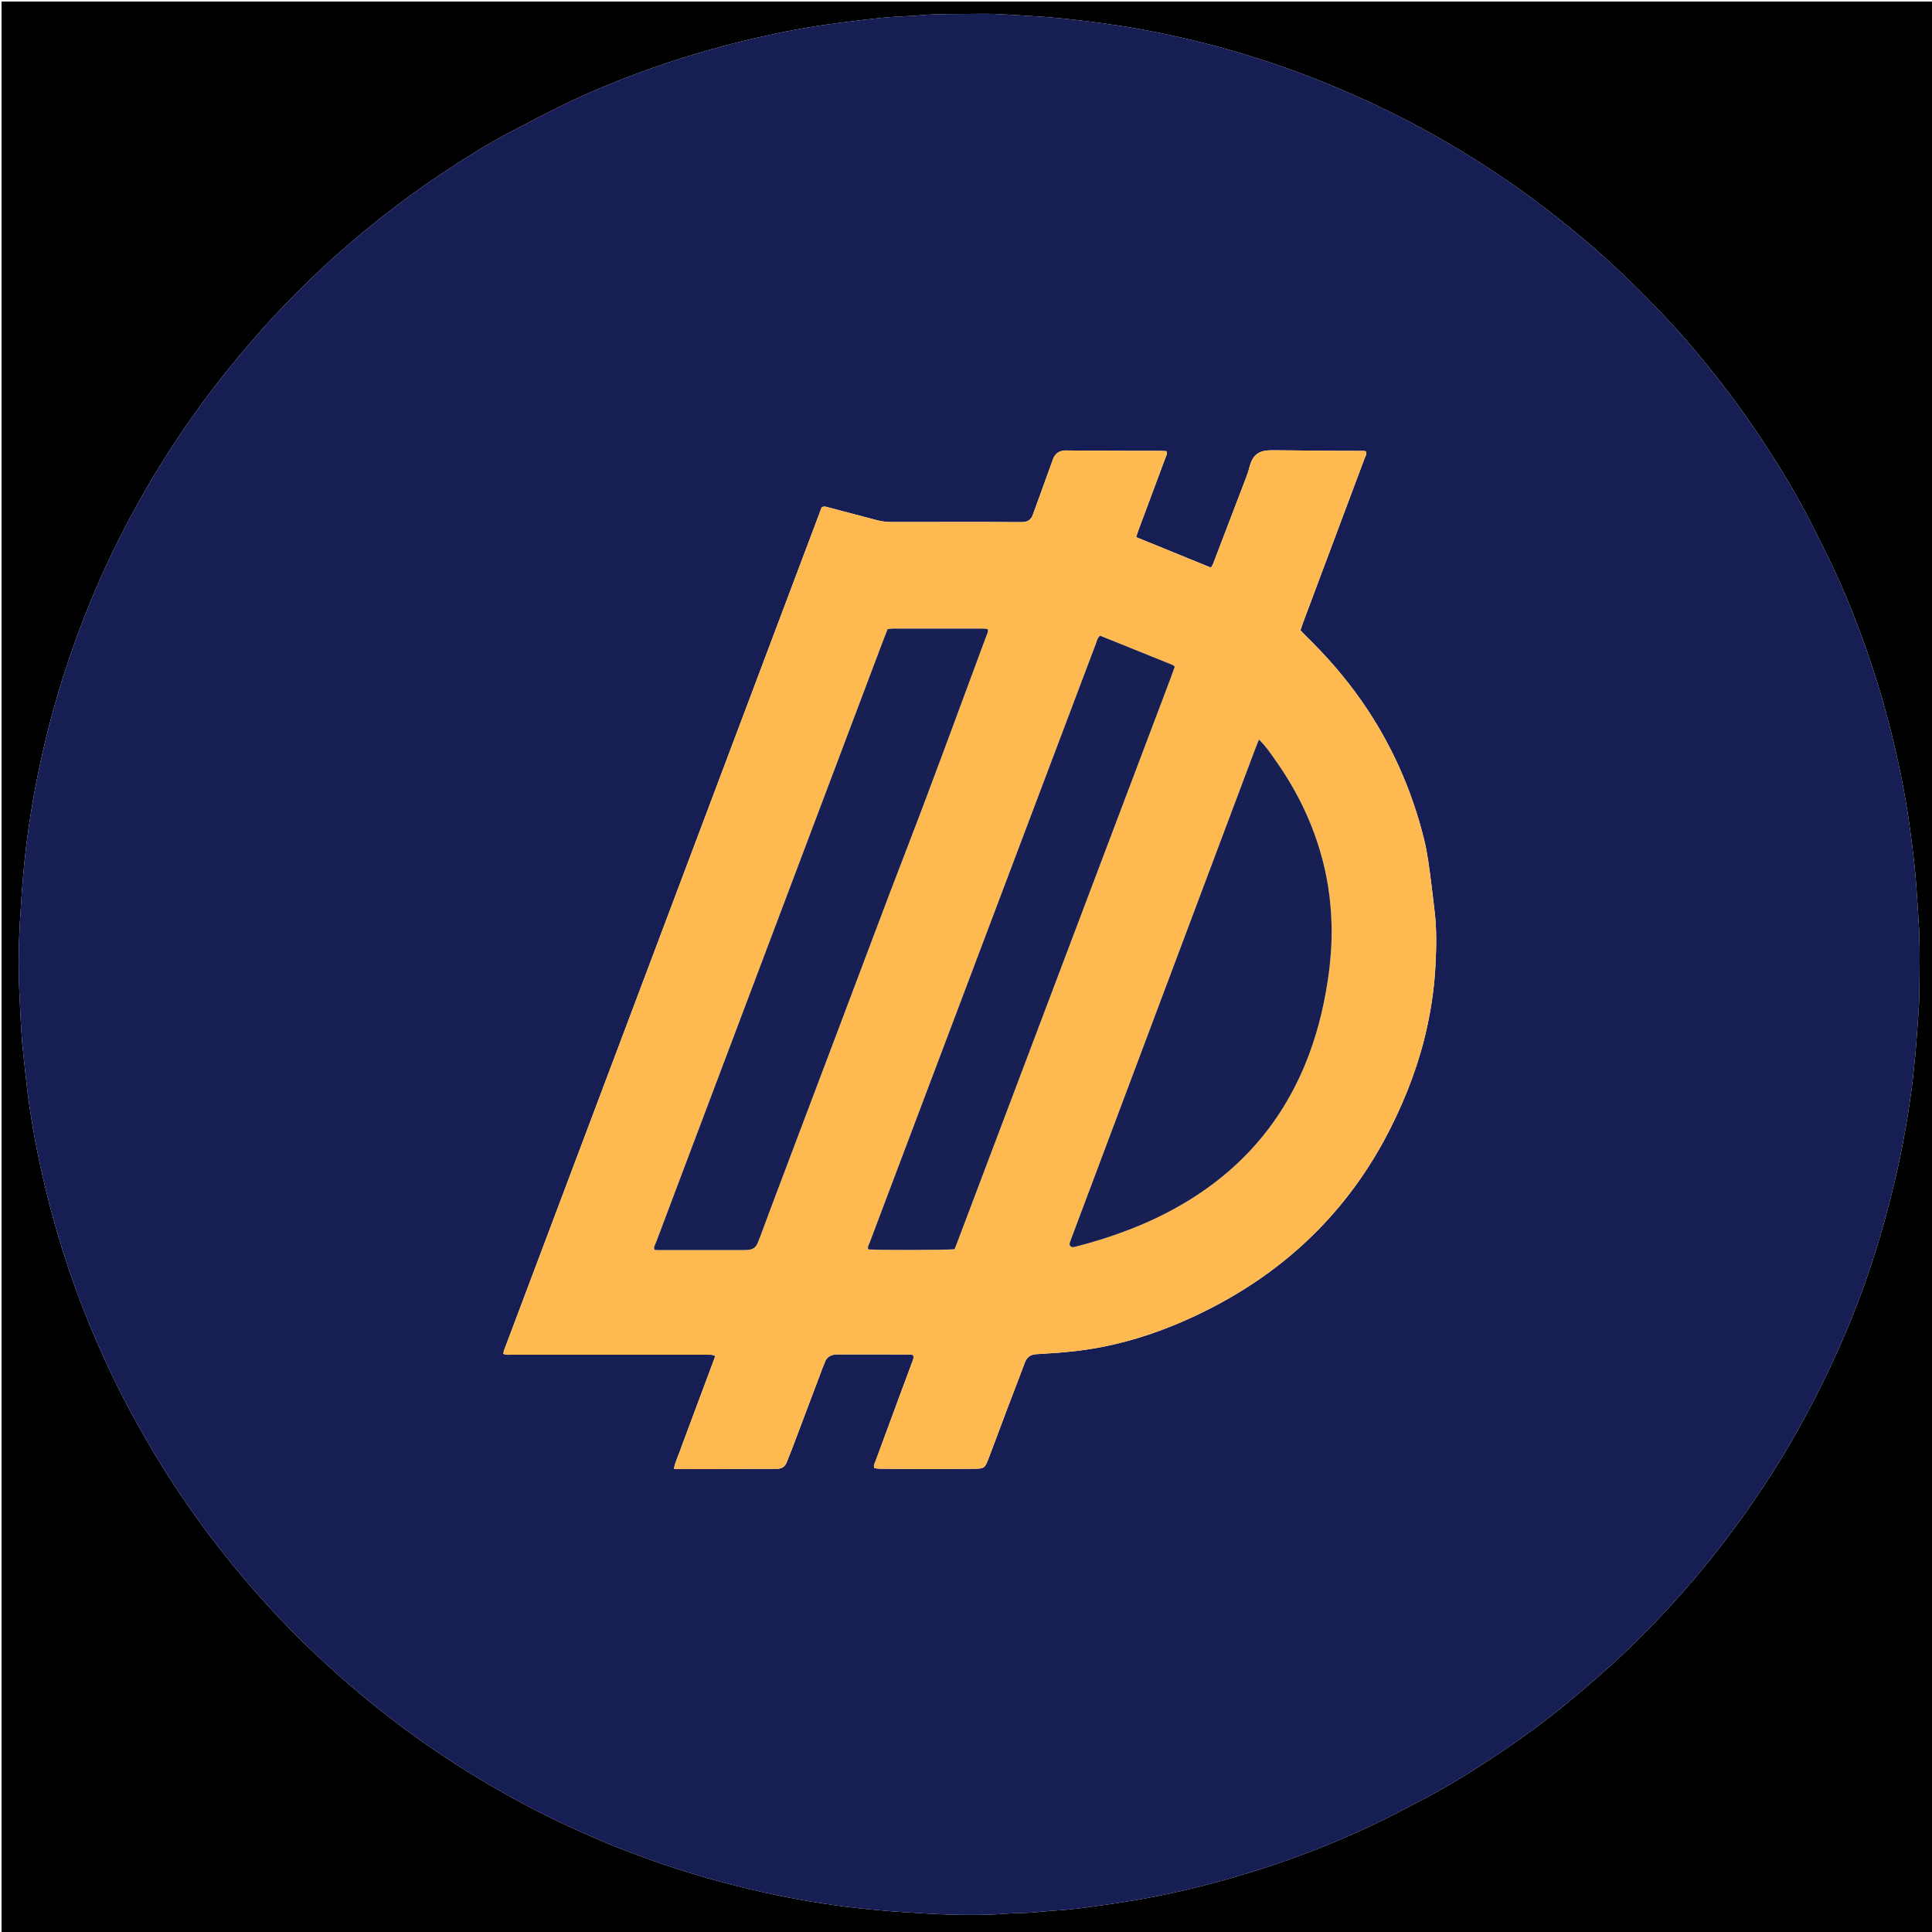 <svg version="1.1" id="Layer_1" xmlns="http://www.w3.org/2000/svg" xmlns:xlink="http://www.w3.org/1999/xlink" x="0px" y="0px"
	 width="100%" viewBox="0 0 5000 5000" enable-background="new 0 0 5000 5000" xml:space="preserve">
<path fill="#000000" opacity="1" stroke="none" 
	d="
M2900,5004 
	C1933.333,5004 968.667,5004 4,5004 
	C4,3337.333 4,1670.667 4,4 
	C1670.667,4 3337.333,4 5004,4 
	C5004,1670.667 5004,3337.333 5004,5004 
	C4303.333,5004 3602.667,5004 2900,5004 
M1560.227,4765.792 
	C1570.055,4769.914 1579.809,4774.227 1589.725,4778.125 
	C1658.603,4805.198 1728.203,4830.186 1799.167,4851.326 
	C1958.025,4898.648 2119.739,4930.98 2285.058,4944.569 
	C2303.637,4946.097 2322.211,4947.774 2340.819,4948.843 
	C2382.017,4951.208 2423.213,4954.177 2464.451,4955.136 
	C2509.046,4956.173 2553.664,4956.595 2598.282,4952.928 
	C2626.111,4950.641 2654.158,4951.679 2682.067,4948.705 
	C2718.468,4944.824 2755.187,4943.67 2791.473,4939.031 
	C2846.29,4932.022 2901.084,4924.311 2955.475,4914.583 
	C3059.896,4895.907 3162.489,4869.608 3263.52,4837.124 
	C3359.473,4806.273 3453.236,4769.805 3544.444,4727.072 
	C3593.298,4704.183 3641.015,4678.811 3688.801,4653.713 
	C3740.751,4626.429 3790.818,4595.852 3840.064,4563.964 
	C3921.823,4511.024 4000.967,4454.45 4075.284,4391.414 
	C4115.918,4356.948 4156.577,4322.381 4195.297,4285.818 
	C4269.96,4215.315 4340.282,4140.639 4405.646,4061.285 
	C4460.802,3994.324 4512.459,3924.829 4560.403,3852.603 
	C4597.267,3797.069 4631.836,3740.104 4663.753,3681.523 
	C4709.078,3598.333 4750.499,3513.289 4786.336,3425.599 
	C4814.334,3357.092 4839.286,3287.475 4860.71,3216.586 
	C4882.126,3145.724 4900.617,3074.146 4915.99,3001.742 
	C4928.588,2942.406 4938.489,2882.601 4946.745,2822.537 
	C4950.732,2793.526 4953.321,2764.317 4956.224,2735.166 
	C4958.072,2716.617 4959.567,2698.026 4960.808,2679.426 
	C4963.2,2643.563 4966.729,2607.7 4967.21,2571.803 
	C4968.077,2507.209 4969.448,2442.617 4965.053,2377.985 
	C4962.388,2338.8 4960.273,2299.591 4956.684,2260.455 
	C4952.667,2216.665 4947.15,2173.096 4940.938,2129.574 
	C4929.534,2049.666 4913.289,1970.725 4893.767,1892.473 
	C4871.321,1802.503 4843.487,1714.148 4810.71,1627.404 
	C4790.213,1573.158 4768.277,1519.454 4743.359,1467.076 
	C4723.9,1426.172 4703.485,1385.71 4682.897,1345.358 
	C4649.848,1280.582 4612.234,1218.436 4572.762,1157.415 
	C4532.191,1094.696 4488.562,1034.155 4442.448,975.384 
	C4401.289,922.927 4358.375,871.902 4312.62,823.473 
	C4243.032,749.82 4170.642,679.032 4092.782,613.915 
	C4031.368,562.554 3968.138,513.665 3902.154,468.409 
	C3792.592,393.262 3678.042,326.759 3557.647,270.309 
	C3482.74,235.187 3406.495,203.462 3328.549,175.846 
	C3206.437,132.581 3081.575,99.486 2954.149,76.147 
	C2884.018,63.303 2813.393,54.245 2742.439,47.033 
	C2693.359,42.045 2644.137,40.309 2594.995,37.062 
	C2562.463,34.913 2529.698,35.849 2497.043,36.089 
	C2459.087,36.369 2421.131,35.832 2383.214,39.417 
	C2353.401,42.236 2323.308,42.104 2293.501,44.964 
	C2251.758,48.969 2210.12,54.184 2168.519,59.512 
	C2095.769,68.831 2023.786,82.508 1952.361,99.095 
	C1850.964,122.642 1751.323,152.098 1653.707,188.33 
	C1588.688,212.463 1524.565,238.818 1462.201,269.122 
	C1413.663,292.709 1365.831,317.785 1318.077,342.943 
	C1257.871,374.662 1200.397,411.049 1143.794,448.69 
	C1089.958,484.491 1037.803,522.701 986.935,562.679 
	C932.406,605.534 879.699,650.535 829.214,697.995 
	C768.993,754.607 711.229,813.684 657.044,876.226 
	C608.139,932.672 561.387,990.749 517.412,1051.135 
	C450.984,1142.351 391.264,1237.763 337.983,1337.148 
	C299.548,1408.841 264.729,1482.339 233.845,1557.637 
	C183.924,1679.349 143.541,1804.127 113.709,1932.293 
	C87.543,2044.71 68.598,2158.269 59.358,2273.377 
	C57.867,2291.96 56.163,2310.531 55.07,2329.138 
	C52.729,2369.005 49.702,2408.87 48.851,2448.776 
	C47.886,2494.036 48.396,2539.29 50.854,2584.609 
	C53.27,2629.158 54.51,2673.756 59.344,2718.147 
	C63.308,2754.545 66.865,2790.997 71.42,2827.322 
	C81.708,2909.376 97.368,2990.455 116.531,3070.888 
	C144.388,3187.816 180.735,3302.065 225.715,3413.481 
	C259.663,3497.569 297.939,3579.675 341.171,3659.497 
	C376.435,3724.607 414.149,3788.196 454.895,3849.971 
	C500.06,3918.447 548.851,3984.267 600.547,4048.001 
	C640.459,4097.207 682.403,4144.592 725.806,4190.644 
	C774.723,4242.548 826.443,4291.622 879.939,4338.862 
	C921.928,4375.938 965.001,4411.655 1009.324,4445.844 
	C1121.472,4532.35 1240.438,4608.331 1365.688,4674.4 
	C1428.2,4707.375 1492.195,4737.301 1560.227,4765.792 
z"/>
<path fill="#161E53" opacity="1" stroke="none" 
	d="
M1558.818,4765.188 
	C1492.195,4737.301 1428.2,4707.375 1365.688,4674.4 
	C1240.438,4608.331 1121.472,4532.35 1009.324,4445.844 
	C965.001,4411.655 921.928,4375.938 879.939,4338.862 
	C826.443,4291.622 774.723,4242.548 725.806,4190.644 
	C682.403,4144.592 640.459,4097.207 600.547,4048.001 
	C548.851,3984.267 500.06,3918.447 454.895,3849.971 
	C414.149,3788.196 376.435,3724.607 341.171,3659.497 
	C297.939,3579.675 259.663,3497.569 225.715,3413.481 
	C180.735,3302.065 144.388,3187.816 116.531,3070.888 
	C97.368,2990.455 81.708,2909.376 71.42,2827.322 
	C66.865,2790.997 63.308,2754.545 59.344,2718.147 
	C54.51,2673.756 53.27,2629.158 50.854,2584.609 
	C48.396,2539.29 47.886,2494.036 48.851,2448.776 
	C49.702,2408.87 52.729,2369.005 55.07,2329.138 
	C56.163,2310.531 57.867,2291.96 59.358,2273.377 
	C68.598,2158.269 87.543,2044.71 113.709,1932.293 
	C143.541,1804.127 183.924,1679.349 233.845,1557.637 
	C264.729,1482.339 299.548,1408.841 337.983,1337.148 
	C391.264,1237.763 450.984,1142.351 517.412,1051.135 
	C561.387,990.749 608.139,932.672 657.044,876.226 
	C711.229,813.684 768.993,754.607 829.214,697.995 
	C879.699,650.535 932.406,605.534 986.935,562.679 
	C1037.803,522.701 1089.958,484.491 1143.794,448.69 
	C1200.397,411.049 1257.871,374.662 1318.077,342.943 
	C1365.831,317.785 1413.663,292.709 1462.201,269.122 
	C1524.565,238.818 1588.688,212.463 1653.707,188.33 
	C1751.323,152.098 1850.964,122.642 1952.361,99.095 
	C2023.786,82.508 2095.769,68.831 2168.519,59.512 
	C2210.12,54.184 2251.758,48.969 2293.501,44.964 
	C2323.308,42.104 2353.401,42.236 2383.214,39.417 
	C2421.131,35.832 2459.087,36.369 2497.043,36.089 
	C2529.698,35.849 2562.463,34.913 2594.995,37.062 
	C2644.137,40.309 2693.359,42.045 2742.439,47.033 
	C2813.393,54.245 2884.018,63.303 2954.149,76.147 
	C3081.575,99.486 3206.437,132.581 3328.549,175.846 
	C3406.495,203.462 3482.74,235.187 3557.647,270.309 
	C3678.042,326.759 3792.592,393.262 3902.154,468.409 
	C3968.138,513.665 4031.368,562.554 4092.782,613.915 
	C4170.642,679.032 4243.032,749.82 4312.62,823.473 
	C4358.375,871.902 4401.289,922.927 4442.448,975.384 
	C4488.562,1034.155 4532.191,1094.696 4572.762,1157.415 
	C4612.234,1218.436 4649.848,1280.582 4682.897,1345.358 
	C4703.485,1385.71 4723.9,1426.172 4743.359,1467.076 
	C4768.277,1519.454 4790.213,1573.158 4810.71,1627.404 
	C4843.487,1714.148 4871.321,1802.503 4893.767,1892.473 
	C4913.289,1970.725 4929.534,2049.666 4940.938,2129.574 
	C4947.15,2173.096 4952.667,2216.665 4956.684,2260.455 
	C4960.273,2299.591 4962.388,2338.8 4965.053,2377.985 
	C4969.448,2442.617 4968.077,2507.209 4967.21,2571.803 
	C4966.729,2607.7 4963.2,2643.563 4960.808,2679.426 
	C4959.567,2698.026 4958.072,2716.617 4956.224,2735.166 
	C4953.321,2764.317 4950.732,2793.526 4946.745,2822.537 
	C4938.489,2882.601 4928.588,2942.406 4915.99,3001.742 
	C4900.617,3074.146 4882.126,3145.724 4860.71,3216.586 
	C4839.286,3287.475 4814.334,3357.092 4786.336,3425.599 
	C4750.499,3513.289 4709.078,3598.333 4663.753,3681.523 
	C4631.836,3740.104 4597.267,3797.069 4560.403,3852.603 
	C4512.459,3924.829 4460.802,3994.324 4405.646,4061.285 
	C4340.282,4140.639 4269.96,4215.315 4195.297,4285.818 
	C4156.577,4322.381 4115.918,4356.948 4075.284,4391.414 
	C4000.967,4454.45 3921.823,4511.024 3840.064,4563.964 
	C3790.818,4595.852 3740.751,4626.429 3688.801,4653.713 
	C3641.015,4678.811 3593.298,4704.183 3544.444,4727.072 
	C3453.236,4769.805 3359.473,4806.273 3263.52,4837.124 
	C3162.489,4869.608 3059.896,4895.907 2955.475,4914.583 
	C2901.084,4924.311 2846.29,4932.022 2791.473,4939.031 
	C2755.187,4943.67 2718.468,4944.824 2682.067,4948.705 
	C2654.158,4951.679 2626.111,4950.641 2598.282,4952.928 
	C2553.664,4956.595 2509.046,4956.173 2464.451,4955.136 
	C2423.213,4954.177 2382.017,4951.208 2340.819,4948.843 
	C2322.211,4947.774 2303.637,4946.097 2285.058,4944.569 
	C2119.739,4930.98 1958.025,4898.648 1799.167,4851.326 
	C1728.203,4830.186 1658.603,4805.198 1589.725,4778.125 
	C1579.809,4774.227 1570.055,4769.914 1558.818,4765.188 
M1764.322,3742.26 
	C1758.191,3761.595 1748.41,3779.76 1744.025,3801.238 
	C1752.221,3801.533 1758.74,3801.957 1765.26,3801.971 
	C1797.259,3802.041 1829.258,3802.103 1861.255,3801.98 
	C1910.579,3801.793 1959.904,3801.131 2009.224,3801.383 
	C2023.287,3801.455 2031.868,3796.07 2036.538,3783.042 
	C2040.132,3773.018 2044.615,3763.316 2048.383,3753.35 
	C2074.998,3682.949 2101.521,3612.513 2128.105,3542.1 
	C2130.456,3535.871 2133.009,3529.718 2135.507,3523.544 
	C2139.648,3513.311 2147.821,3508.083 2158.155,3505.966 
	C2162.025,3505.173 2166.109,3505.232 2170.096,3505.229 
	C2230.753,3505.192 2291.41,3505.181 2352.067,3505.283 
	C2355.795,3505.289 2359.522,3506.295 2363.128,3506.818 
	C2365.567,3514.33 2362.661,3519.719 2360.598,3525.26 
	C2349.213,3555.847 2337.841,3586.438 2326.503,3617.041 
	C2306.142,3672.001 2285.731,3726.943 2265.592,3781.985 
	C2263.666,3787.249 2259.636,3792.574 2263.123,3799.81 
	C2268.049,3800.251 2273.272,3801.077 2278.503,3801.13 
	C2315.825,3801.51 2353.15,3801.957 2390.473,3801.945 
	C2433.13,3801.931 2475.787,3801.441 2518.444,3801.204 
	C2547.482,3801.042 2548.462,3800.694 2559.022,3773.02 
	C2575.405,3730.083 2591.278,3686.952 2607.542,3643.969 
	C2622.393,3604.724 2637.717,3565.657 2652.323,3526.323 
	C2657.358,3512.764 2666.494,3505.873 2680.479,3504.729 
	C2687.785,3504.131 2695.108,3503.719 2702.43,3503.32 
	C2752.377,3500.594 2802.055,3495.708 2851.235,3486.162 
	C2933.447,3470.205 3011.95,3443.194 3087.805,3408.016 
	C3209.92,3351.384 3319.675,3277.134 3413.837,3180.437 
	C3488.859,3103.396 3549.891,3016.438 3598.19,2920.527 
	C3640.601,2836.307 3673.709,2748.67 3693.698,2656.274 
	C3704.996,2604.045 3712.376,2551.268 3715.018,2497.979 
	C3717.327,2451.398 3718.399,2404.702 3712.748,2358.183 
	C3709.615,2332.39 3706.828,2306.553 3703.469,2280.791 
	C3698.733,2244.468 3694.377,2208.083 3685.564,2172.413 
	C3653.414,2042.279 3599.515,1921.994 3522.543,1812.171 
	C3480.324,1751.933 3432.054,1696.861 3379.397,1645.571 
	C3374.702,1640.999 3370.26,1636.166 3365.496,1631.242 
	C3367.916,1624.133 3369.876,1617.842 3372.181,1611.681 
	C3395.286,1549.922 3418.437,1488.18 3441.596,1426.441 
	C3471.538,1346.619 3501.564,1266.827 3531.319,1186.935 
	C3533.482,1181.128 3538.099,1175.355 3534.875,1167.858 
	C3532.095,1167.509 3529.502,1166.912 3526.907,1166.901 
	C3505.575,1166.811 3484.242,1166.962 3462.911,1166.789 
	C3408.271,1166.348 3353.632,1165.76 3298.992,1165.283 
	C3292.999,1165.231 3286.992,1165.332 3281.011,1165.681 
	C3257.635,1167.044 3242.657,1179.084 3235.853,1201.453 
	C3232.558,1212.284 3229.677,1223.283 3225.663,1233.847 
	C3197.038,1309.178 3168.186,1384.423 3139.314,1459.661 
	C3138.172,1462.638 3136.102,1465.259 3133.901,1469.006 
	C3069.246,1442.646 3005.249,1416.555 2940.345,1390.094 
	C2942.593,1383.267 2944.241,1377.636 2946.283,1372.152 
	C2969.762,1309.11 2993.325,1246.1 3016.775,1183.048 
	C3018.517,1178.363 3022.215,1173.73 3018.221,1167.515 
	C3013.337,1167.29 3008.075,1166.857 3002.811,1166.84 
	C2979.479,1166.763 2956.146,1166.886 2932.814,1166.788 
	C2881.492,1166.574 2830.169,1166.273 2778.847,1165.999 
	C2772.848,1165.967 2766.843,1166.03 2760.852,1165.784 
	C2742.591,1165.032 2730.153,1172.783 2724.324,1190.411 
	C2723.696,1192.309 2723.028,1194.193 2722.347,1196.072 
	C2707.832,1236.151 2693.316,1276.23 2678.79,1316.304 
	C2676.975,1321.312 2674.919,1326.239 2673.297,1331.306 
	C2668.793,1345.372 2658.838,1351.378 2644.539,1351.235 
	C2640.539,1351.195 2636.539,1351.288 2632.539,1351.265 
	C2607.21,1351.12 2581.881,1350.844 2556.552,1350.826 
	C2473.223,1350.769 2389.894,1350.711 2306.565,1350.903 
	C2293.775,1350.933 2281.409,1349.385 2269.076,1346.084 
	C2227.901,1335.064 2186.667,1324.267 2145.408,1313.565 
	C2139.808,1312.112 2134.131,1309.214 2126.594,1312.702 
	C1852.661,2039.668 1578.364,2767.597 1304.118,3495.545 
	C1303.247,3497.856 1303.123,3500.448 1302.511,3503.629 
	C1310.731,3507.311 1318.787,3505.935 1326.547,3505.938 
	C1491.205,3506.024 1655.864,3506.002 1820.522,3506.008 
	C1827.188,3506.008 1833.862,3505.89 1840.517,3506.187 
	C1843.596,3506.324 1846.637,3507.329 1849.328,3507.868 
	C1849.651,3510.294 1850.318,3511.76 1849.92,3512.83 
	C1821.798,3588.352 1793.592,3663.843 1764.322,3742.26 
z"/>
<path fill="#FEBA51" opacity="1" stroke="none" 
	d="
M1764.857,3740.798 
	C1793.592,3663.843 1821.798,3588.352 1849.92,3512.83 
	C1850.318,3511.76 1849.651,3510.294 1849.328,3507.868 
	C1846.637,3507.329 1843.596,3506.324 1840.517,3506.187 
	C1833.862,3505.89 1827.188,3506.008 1820.522,3506.008 
	C1655.864,3506.002 1491.205,3506.024 1326.547,3505.938 
	C1318.787,3505.935 1310.731,3507.311 1302.511,3503.629 
	C1303.123,3500.448 1303.247,3497.856 1304.118,3495.545 
	C1578.364,2767.597 1852.661,2039.668 2126.594,1312.702 
	C2134.131,1309.214 2139.808,1312.112 2145.408,1313.565 
	C2186.667,1324.267 2227.901,1335.064 2269.076,1346.084 
	C2281.409,1349.385 2293.775,1350.933 2306.565,1350.903 
	C2389.894,1350.711 2473.223,1350.769 2556.552,1350.826 
	C2581.881,1350.844 2607.21,1351.12 2632.539,1351.265 
	C2636.539,1351.288 2640.539,1351.195 2644.539,1351.235 
	C2658.838,1351.378 2668.793,1345.372 2673.297,1331.306 
	C2674.919,1326.239 2676.975,1321.312 2678.79,1316.304 
	C2693.316,1276.23 2707.832,1236.151 2722.347,1196.072 
	C2723.028,1194.193 2723.696,1192.309 2724.324,1190.411 
	C2730.153,1172.783 2742.591,1165.032 2760.852,1165.784 
	C2766.843,1166.03 2772.848,1165.967 2778.847,1165.999 
	C2830.169,1166.273 2881.492,1166.574 2932.814,1166.788 
	C2956.146,1166.886 2979.479,1166.763 3002.811,1166.84 
	C3008.075,1166.857 3013.337,1167.29 3018.221,1167.515 
	C3022.215,1173.73 3018.517,1178.363 3016.775,1183.048 
	C2993.325,1246.1 2969.762,1309.11 2946.283,1372.152 
	C2944.241,1377.636 2942.593,1383.267 2940.345,1390.094 
	C3005.249,1416.555 3069.246,1442.646 3133.901,1469.006 
	C3136.102,1465.259 3138.172,1462.638 3139.314,1459.661 
	C3168.186,1384.423 3197.038,1309.178 3225.663,1233.847 
	C3229.677,1223.283 3232.558,1212.284 3235.853,1201.453 
	C3242.657,1179.084 3257.635,1167.044 3281.011,1165.681 
	C3286.992,1165.332 3292.999,1165.231 3298.992,1165.283 
	C3353.632,1165.76 3408.271,1166.348 3462.911,1166.789 
	C3484.242,1166.962 3505.575,1166.811 3526.907,1166.901 
	C3529.502,1166.912 3532.095,1167.509 3534.875,1167.858 
	C3538.099,1175.355 3533.482,1181.128 3531.319,1186.935 
	C3501.564,1266.827 3471.538,1346.619 3441.596,1426.441 
	C3418.437,1488.18 3395.286,1549.922 3372.181,1611.681 
	C3369.876,1617.842 3367.916,1624.133 3365.496,1631.242 
	C3370.26,1636.166 3374.702,1640.999 3379.397,1645.571 
	C3432.054,1696.861 3480.324,1751.933 3522.543,1812.171 
	C3599.515,1921.994 3653.414,2042.279 3685.564,2172.413 
	C3694.377,2208.083 3698.733,2244.468 3703.469,2280.791 
	C3706.828,2306.553 3709.615,2332.39 3712.748,2358.183 
	C3718.399,2404.702 3717.327,2451.398 3715.018,2497.979 
	C3712.376,2551.268 3704.996,2604.045 3693.698,2656.274 
	C3673.709,2748.67 3640.601,2836.307 3598.19,2920.527 
	C3549.891,3016.438 3488.859,3103.396 3413.837,3180.437 
	C3319.675,3277.134 3209.92,3351.384 3087.805,3408.016 
	C3011.95,3443.194 2933.447,3470.205 2851.235,3486.162 
	C2802.055,3495.708 2752.377,3500.594 2702.43,3503.32 
	C2695.108,3503.719 2687.785,3504.131 2680.479,3504.729 
	C2666.494,3505.873 2657.358,3512.764 2652.323,3526.323 
	C2637.717,3565.657 2622.393,3604.724 2607.542,3643.969 
	C2591.278,3686.952 2575.405,3730.083 2559.022,3773.02 
	C2548.462,3800.694 2547.482,3801.042 2518.444,3801.204 
	C2475.787,3801.441 2433.13,3801.931 2390.473,3801.945 
	C2353.15,3801.957 2315.825,3801.51 2278.503,3801.13 
	C2273.272,3801.077 2268.049,3800.251 2263.123,3799.81 
	C2259.636,3792.574 2263.666,3787.249 2265.592,3781.985 
	C2285.731,3726.943 2306.142,3672.001 2326.503,3617.041 
	C2337.841,3586.438 2349.213,3555.847 2360.598,3525.26 
	C2362.661,3519.719 2365.567,3514.33 2363.128,3506.818 
	C2359.522,3506.295 2355.795,3505.289 2352.067,3505.283 
	C2291.41,3505.181 2230.753,3505.192 2170.096,3505.229 
	C2166.109,3505.232 2162.025,3505.173 2158.155,3505.966 
	C2147.821,3508.083 2139.648,3513.311 2135.507,3523.544 
	C2133.009,3529.718 2130.456,3535.871 2128.105,3542.1 
	C2101.521,3612.513 2074.998,3682.949 2048.383,3753.35 
	C2044.615,3763.316 2040.132,3773.018 2036.538,3783.042 
	C2031.868,3796.07 2023.287,3801.455 2009.224,3801.383 
	C1959.904,3801.131 1910.579,3801.793 1861.255,3801.98 
	C1829.258,3802.103 1797.259,3802.041 1765.26,3801.971 
	C1758.74,3801.957 1752.221,3801.533 1744.025,3801.238 
	C1748.41,3779.76 1758.191,3761.595 1764.857,3740.798 
M2186.209,2620.25 
	C2238.261,2482.598 2289.518,2344.638 2342.561,2207.369 
	C2414.572,2021.013 2482.918,1833.301 2552.5,1646.044 
	C2554.542,1640.548 2558.16,1635.339 2556.051,1628.06 
	C2551.803,1627.651 2547.293,1626.844 2542.782,1626.839 
	C2465.47,1626.761 2388.158,1626.758 2310.846,1626.845 
	C2306.31,1626.851 2301.775,1627.763 2297.144,1628.264 
	C2293.952,1636.33 2290.912,1643.709 2288.095,1651.172 
	C2119.247,2098.484 1950.419,2545.803 1781.583,2993.119 
	C1753.6,3067.257 1725.51,3141.354 1697.732,3215.568 
	C1695.543,3221.417 1690.697,3227.161 1694.054,3234.645 
	C1697.382,3234.855 1700.687,3235.243 1703.992,3235.245 
	C1775.967,3235.275 1847.942,3235.27 1919.917,3235.238 
	C1924.579,3235.236 1929.243,3234.979 1933.904,3234.795 
	C1947.167,3234.271 1956.773,3228.587 1961.327,3215.558 
	C1962.864,3211.163 1964.902,3206.946 1966.534,3202.582 
	C1979.832,3167.031 1992.974,3131.422 2006.377,3095.911 
	C2065.867,2938.288 2125.428,2780.692 2186.209,2620.25 
M3416.216,2201.997 
	C3391.326,2117.435 3351.993,2039.948 3301.195,1968.157 
	C3288.277,1949.901 3275.99,1931.016 3258.061,1913.969 
	C3254.229,1923.678 3251.013,1931.492 3248.042,1939.398 
	C3089.708,2360.86 2931.394,2782.329 2773.087,3203.802 
	C2771.449,3208.166 2769.737,3212.52 2768.445,3216.99 
	C2766.785,3222.732 2770.9,3227.975 2776.677,3227.598 
	C2779.303,3227.427 2781.929,3226.819 2784.49,3226.159 
	C2878.433,3201.941 2968.816,3168.669 3053.272,3120.351 
	C3203.055,3034.659 3312.54,2913.284 3378.25,2753.189 
	C3406.219,2685.046 3424.383,2614.21 3435.635,2541.548 
	C3443.398,2491.421 3447.515,2441.006 3445.982,2390.216 
	C3444.084,2327.305 3435.053,2265.522 3416.216,2201.997 
M2992.061,1854.119 
	C3008.064,1811.205 3024.947,1768.611 3040.294,1725.499 
	C3037.995,1723.499 3036.753,1721.734 3035.073,1721.054 
	C2972.23,1695.625 2909.347,1670.295 2847.011,1645.17 
	C2839.779,1651.202 2838.801,1658.86 2836.27,1665.556 
	C2668.909,2108.401 2501.657,2551.286 2334.396,2994.168 
	C2306.402,3068.293 2278.385,3142.41 2250.462,3216.562 
	C2248.444,3221.921 2244.577,3227.086 2247.143,3233.349 
	C2265.517,3235.542 2453.242,3235.322 2470.449,3232.889 
	C2473.484,3225.081 2476.892,3216.514 2480.153,3207.891 
	C2556.225,3006.727 2632.262,2805.55 2708.346,2604.39 
	C2802.568,2355.276 2896.826,2106.175 2992.061,1854.119 
z"/>
<path fill="#171F53" opacity="1" stroke="none" 
	d="
M2185.586,2621.668 
	C2125.428,2780.692 2065.867,2938.288 2006.377,3095.911 
	C1992.974,3131.422 1979.832,3167.031 1966.534,3202.582 
	C1964.902,3206.946 1962.864,3211.163 1961.327,3215.558 
	C1956.773,3228.587 1947.167,3234.271 1933.904,3234.795 
	C1929.243,3234.979 1924.579,3235.236 1919.917,3235.238 
	C1847.942,3235.27 1775.967,3235.275 1703.992,3235.245 
	C1700.687,3235.243 1697.382,3234.855 1694.054,3234.645 
	C1690.697,3227.161 1695.543,3221.417 1697.732,3215.568 
	C1725.51,3141.354 1753.6,3067.257 1781.583,2993.119 
	C1950.419,2545.803 2119.247,2098.484 2288.095,1651.172 
	C2290.912,1643.709 2293.952,1636.33 2297.144,1628.264 
	C2301.775,1627.763 2306.31,1626.851 2310.846,1626.845 
	C2388.158,1626.758 2465.47,1626.761 2542.782,1626.839 
	C2547.293,1626.844 2551.803,1627.651 2556.051,1628.06 
	C2558.16,1635.339 2554.542,1640.548 2552.5,1646.044 
	C2482.918,1833.301 2414.572,2021.013 2342.561,2207.369 
	C2289.518,2344.638 2238.261,2482.598 2185.586,2621.668 
z"/>
<path fill="#171F53" opacity="1" stroke="none" 
	d="
M3416.625,2203.568 
	C3435.053,2265.522 3444.084,2327.305 3445.982,2390.216 
	C3447.515,2441.006 3443.398,2491.421 3435.635,2541.548 
	C3424.383,2614.21 3406.219,2685.046 3378.25,2753.189 
	C3312.54,2913.284 3203.055,3034.659 3053.272,3120.351 
	C2968.816,3168.669 2878.433,3201.941 2784.49,3226.159 
	C2781.929,3226.819 2779.303,3227.427 2776.677,3227.598 
	C2770.9,3227.975 2766.785,3222.732 2768.445,3216.99 
	C2769.737,3212.52 2771.449,3208.166 2773.087,3203.802 
	C2931.394,2782.329 3089.708,2360.86 3248.042,1939.398 
	C3251.013,1931.492 3254.229,1923.678 3258.061,1913.969 
	C3275.99,1931.016 3288.277,1949.901 3301.195,1968.157 
	C3351.993,2039.948 3391.326,2117.435 3416.625,2203.568 
z"/>
<path fill="#181F53" opacity="1" stroke="none" 
	d="
M2991.564,1855.593 
	C2896.826,2106.175 2802.568,2355.276 2708.346,2604.39 
	C2632.262,2805.55 2556.225,3006.727 2480.153,3207.891 
	C2476.892,3216.514 2473.484,3225.081 2470.449,3232.889 
	C2453.242,3235.322 2265.517,3235.542 2247.143,3233.349 
	C2244.577,3227.086 2248.444,3221.921 2250.462,3216.562 
	C2278.385,3142.41 2306.402,3068.293 2334.396,2994.168 
	C2501.657,2551.286 2668.909,2108.401 2836.27,1665.556 
	C2838.801,1658.86 2839.779,1651.202 2847.011,1645.17 
	C2909.347,1670.295 2972.23,1695.625 3035.073,1721.054 
	C3036.753,1721.734 3037.995,1723.499 3040.294,1725.499 
	C3024.947,1768.611 3008.064,1811.205 2991.564,1855.593 
z"/>
</svg>